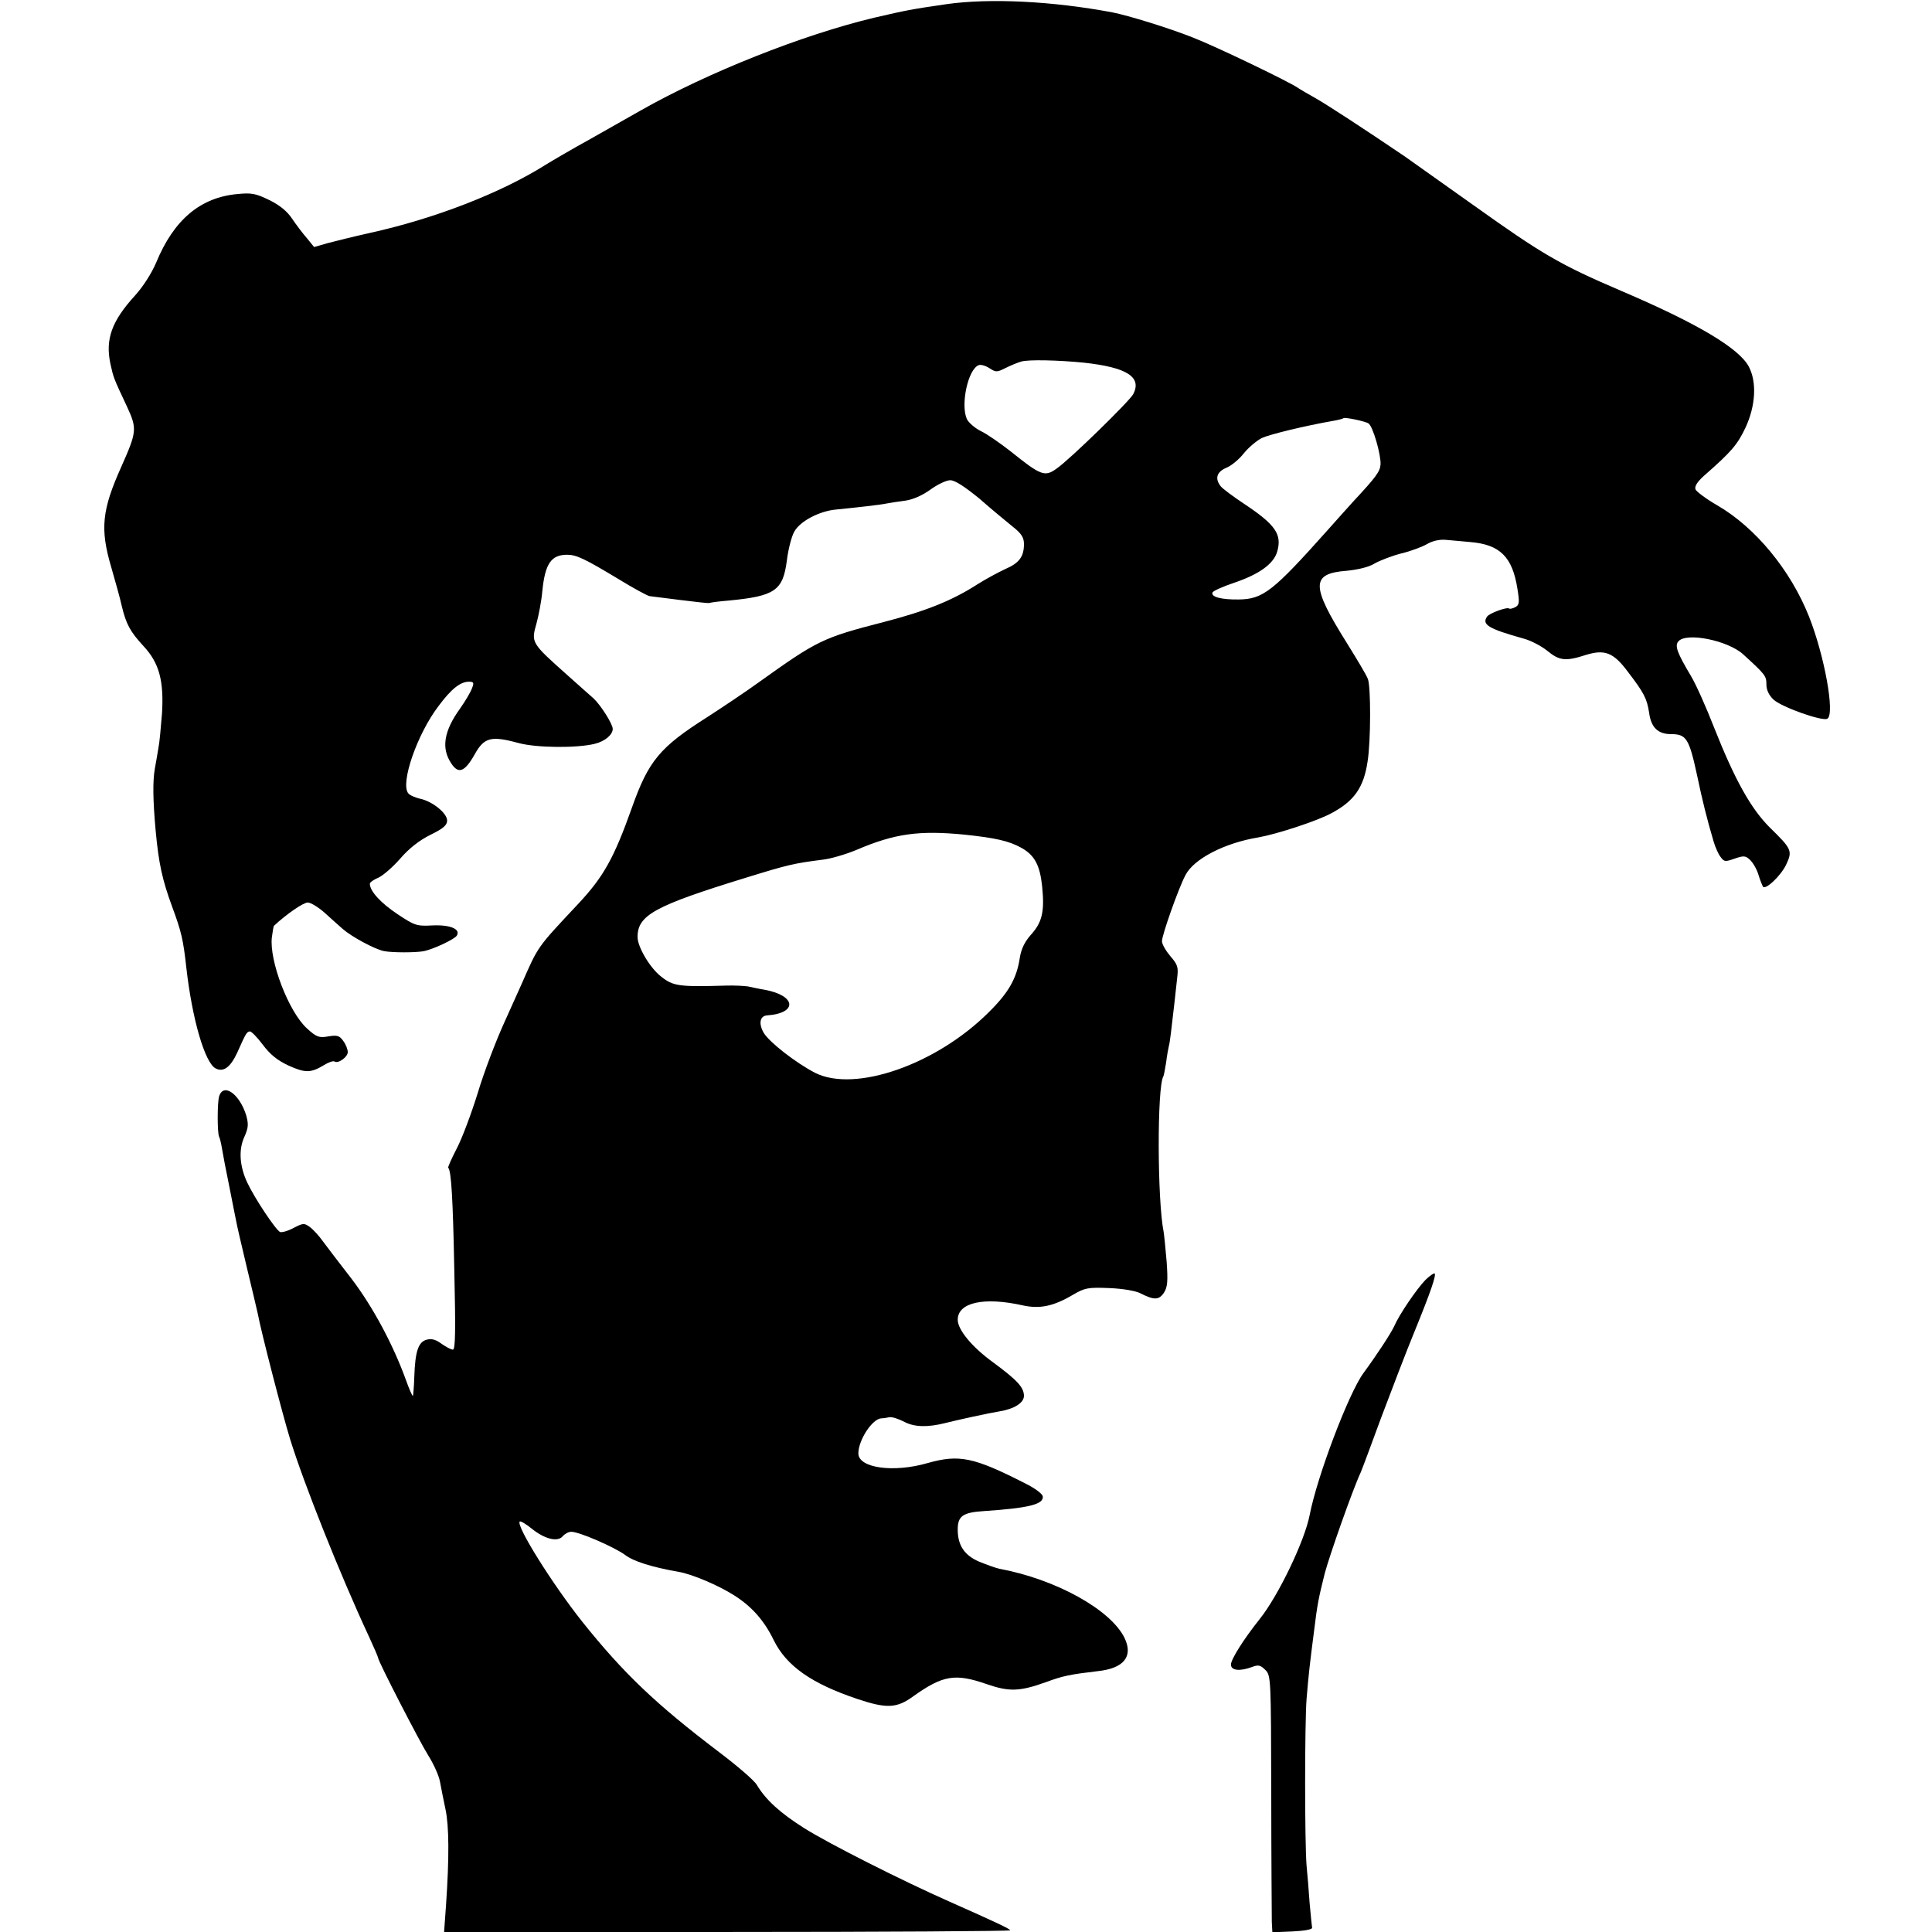 <?xml version="1.0" standalone="no"?>
<!DOCTYPE svg PUBLIC "-//W3C//DTD SVG 20010904//EN"
 "http://www.w3.org/TR/2001/REC-SVG-20010904/DTD/svg10.dtd">
<svg version="1.0" xmlns="http://www.w3.org/2000/svg"
 width="700pt" height="700pt" viewBox="0 0 700 700"
 preserveAspectRatio="xMidYMid meet">
<g transform="translate(0,700) scale(0.1,-0.1)"
fill="#000000" stroke="none">
<path d="M3430 6985 c-131 -19 -145 -22 -262 -49 -260 -62 -605 -199 -848
-337 -30 -17 -111 -63 -180 -102 -69 -38 -142 -81 -163 -94 -162 -102 -401
-195 -637 -247 -58 -13 -127 -30 -153 -37 l-49 -14 -26 32 c-15 17 -39 49 -54
71 -17 26 -45 49 -82 67 -49 24 -65 27 -115 22 -135 -12 -231 -93 -295 -248
-17 -40 -48 -88 -77 -120 -84 -92 -108 -158 -89 -247 11 -50 11 -51 60 -155
37 -80 36 -91 -20 -217 -71 -158 -78 -226 -37 -365 14 -49 32 -112 38 -140 16
-67 31 -94 79 -146 57 -61 74 -126 67 -243 -4 -50 -9 -107 -13 -126 -3 -19 -9
-53 -13 -75 -8 -45 -7 -115 3 -225 11 -119 24 -178 60 -276 33 -89 40 -119 51
-219 21 -187 67 -345 106 -366 29 -15 54 4 79 58 31 70 34 74 45 76 5 1 26
-20 47 -48 27 -36 53 -57 94 -76 60 -27 80 -27 128 2 16 10 33 16 38 13 13 -9
48 16 48 34 0 10 -7 28 -16 40 -14 20 -22 22 -54 17 -34 -6 -43 -3 -78 29 -66
60 -137 245 -127 330 3 22 6 41 8 42 45 42 106 84 122 84 11 0 38 -17 60 -36
22 -20 52 -47 67 -60 32 -28 115 -73 149 -80 30 -6 117 -6 146 0 36 8 110 43
118 56 15 24 -25 40 -88 37 -57 -3 -64 -1 -127 41 -60 40 -100 83 -100 110 0
5 14 15 31 22 16 7 52 38 79 69 32 37 69 66 109 86 47 23 61 35 61 52 0 27
-54 70 -98 79 -17 4 -37 12 -43 20 -29 36 32 214 110 316 46 62 79 88 110 88
18 0 19 -4 11 -24 -5 -14 -24 -46 -43 -73 -59 -82 -69 -144 -32 -199 26 -40
49 -31 85 33 34 61 59 68 158 41 66 -18 213 -19 277 -3 37 9 65 33 65 54 0 18
-44 87 -70 111 -9 8 -50 44 -90 80 -137 122 -136 121 -116 192 8 29 18 82 21
117 10 99 32 131 90 131 33 0 63 -14 184 -87 57 -35 109 -63 115 -63 6 -1 56
-7 111 -14 55 -7 102 -12 105 -11 3 2 34 6 70 9 168 16 197 36 211 146 5 40
17 87 27 104 21 38 92 75 153 80 71 7 161 17 183 22 12 2 41 7 66 10 28 4 62
19 91 40 26 19 58 34 72 34 17 0 52 -23 106 -67 43 -38 98 -83 120 -101 32
-25 41 -40 41 -63 0 -46 -17 -69 -68 -91 -26 -12 -72 -37 -102 -56 -92 -59
-188 -97 -339 -136 -221 -57 -239 -66 -453 -219 -47 -34 -131 -90 -185 -125
-172 -109 -213 -158 -273 -327 -66 -186 -104 -253 -197 -352 -148 -158 -142
-149 -203 -288 -5 -11 -33 -74 -63 -140 -30 -66 -74 -181 -96 -255 -23 -74
-57 -165 -76 -201 -19 -37 -33 -68 -31 -70 11 -11 17 -112 22 -371 5 -217 4
-288 -5 -288 -7 0 -25 10 -41 21 -20 15 -36 20 -54 15 -30 -8 -42 -41 -45
-136 -1 -35 -4 -66 -5 -68 -2 -1 -14 26 -26 60 -47 129 -120 264 -195 363 -43
55 -89 116 -104 136 -14 20 -36 44 -48 53 -21 15 -24 15 -59 -3 -20 -11 -42
-17 -49 -15 -15 6 -93 123 -119 179 -28 59 -32 119 -11 165 15 34 16 46 7 79
-24 77 -82 119 -98 69 -7 -22 -7 -135 0 -147 2 -3 7 -22 10 -41 3 -19 15 -82
27 -140 11 -58 23 -115 25 -126 2 -12 19 -86 38 -165 19 -79 37 -155 40 -169
11 -61 89 -363 117 -454 50 -162 182 -493 285 -714 19 -41 34 -76 34 -79 0
-12 151 -305 182 -354 19 -30 38 -72 42 -94 4 -22 13 -67 20 -100 13 -61 14
-173 2 -348 l-7 -97 1025 0 c564 0 1026 3 1026 6 0 5 -51 29 -220 104 -174 77
-437 210 -526 266 -87 55 -139 102 -172 157 -9 16 -71 69 -137 119 -228 173
-346 285 -496 473 -108 136 -240 347 -226 362 3 3 23 -9 44 -26 47 -38 94 -49
112 -27 8 9 21 16 31 16 29 0 157 -56 195 -84 30 -23 96 -44 193 -61 49 -8
147 -50 203 -86 63 -40 108 -91 142 -161 46 -94 137 -158 304 -214 105 -35
142 -34 202 10 107 76 151 84 266 44 81 -28 119 -27 214 7 62 23 87 28 188 40
95 10 129 53 98 119 -49 103 -249 214 -454 252 -14 3 -47 15 -74 26 -53 23
-77 59 -77 116 0 49 18 62 95 67 165 11 218 25 213 54 -2 9 -30 30 -63 46
-188 96 -240 106 -354 74 -124 -36 -251 -18 -251 35 0 48 50 125 83 127 7 0
20 2 29 4 10 2 34 -6 55 -17 37 -19 84 -20 148 -4 43 11 162 37 195 42 55 9
90 31 90 57 -1 31 -24 56 -112 121 -76 55 -128 118 -128 154 0 63 95 84 237
52 61 -13 110 -3 181 39 43 25 54 27 131 24 49 -2 96 -10 113 -19 49 -25 67
-25 85 2 13 20 15 41 10 112 -4 48 -9 97 -11 109 -23 114 -24 525 -1 563 2 3
6 26 10 50 3 25 8 52 10 60 4 14 9 59 20 155 3 25 7 66 10 91 5 40 2 49 -25
80 -16 19 -30 43 -30 54 0 22 60 192 85 239 30 59 142 117 265 137 67 12 211
59 263 87 83 44 118 93 132 188 12 74 12 273 1 299 -5 14 -40 72 -76 130 -131
209 -131 252 0 262 40 4 79 13 100 26 19 11 63 28 98 37 34 8 76 24 93 34 19
11 44 17 67 15 20 -2 60 -5 89 -8 108 -9 153 -54 171 -170 8 -49 7 -58 -8 -66
-10 -5 -19 -7 -22 -5 -7 7 -72 -17 -80 -29 -20 -29 4 -44 133 -80 26 -7 64
-27 85 -44 44 -36 66 -39 140 -15 68 21 100 9 152 -61 59 -77 69 -97 77 -148
7 -54 32 -78 80 -78 55 0 65 -16 94 -150 19 -91 36 -159 60 -240 6 -20 17 -45
25 -55 13 -18 17 -18 51 -6 32 11 39 11 55 -4 11 -10 25 -34 31 -54 6 -20 14
-39 16 -43 8 -15 64 37 84 78 24 51 22 57 -59 136 -68 68 -126 171 -202 363
-28 72 -65 155 -83 185 -50 84 -60 110 -46 126 28 34 179 4 235 -47 80 -73 84
-78 84 -109 0 -20 9 -39 26 -55 29 -27 178 -80 195 -69 28 17 -11 230 -67 371
-67 168 -194 322 -332 402 -40 23 -76 50 -79 58 -4 11 7 28 33 51 98 86 119
111 148 172 37 79 42 166 12 222 -36 67 -188 157 -462 274 -224 96 -285 132
-536 311 -123 87 -234 166 -248 176 -146 99 -284 189 -325 212 -27 15 -54 31
-60 35 -24 19 -298 151 -383 184 -88 35 -235 80 -291 91 -218 41 -444 52 -601
30z m497 -1299 c156 -17 211 -52 179 -114 -13 -25 -231 -238 -278 -270 -43
-31 -57 -25 -168 64 -36 28 -83 61 -106 72 -22 11 -45 31 -51 44 -23 52 4 180
43 195 8 3 25 -2 39 -11 23 -15 27 -15 57 0 18 9 44 20 58 24 27 8 137 5 227
-4z m1031 -220 c16 -9 46 -114 44 -149 -2 -26 -17 -46 -97 -132 -16 -18 -59
-65 -95 -106 -198 -222 -234 -250 -322 -251 -61 -1 -101 9 -95 25 2 6 38 22
80 36 91 31 143 69 155 114 17 61 -7 96 -118 170 -41 27 -81 57 -87 65 -22 28
-15 52 20 67 18 7 47 31 64 53 17 21 47 46 65 55 28 13 154 44 263 63 17 3 31
7 33 9 4 4 78 -11 90 -19z m-1464 -1490 c114 -12 162 -23 207 -48 48 -27 67
-63 75 -141 9 -90 0 -129 -41 -174 -23 -26 -35 -52 -40 -83 -11 -74 -40 -126
-112 -197 -190 -190 -485 -293 -630 -220 -69 36 -165 110 -186 145 -19 33 -14
61 12 63 112 8 106 72 -9 93 -19 3 -46 9 -60 12 -14 2 -50 4 -80 3 -171 -5
-191 -2 -235 33 -40 31 -85 107 -85 143 0 79 61 113 393 215 152 47 174 52
276 65 30 3 87 20 125 36 138 59 226 71 390 55z"/>
<path d="M5165 2363 c-32 -33 -95 -125 -114 -169 -11 -24 -61 -101 -111 -169
-54 -74 -168 -375 -195 -515 -18 -93 -113 -291 -180 -375 -59 -74 -105 -147
-105 -166 0 -22 32 -25 76 -9 23 9 31 7 48 -10 21 -20 21 -30 22 -448 0 -235
2 -444 2 -465 l2 -38 73 3 c41 2 71 7 71 13 -1 6 -5 46 -9 90 -3 44 -8 105
-11 135 -7 84 -7 515 0 605 7 86 12 129 27 245 12 99 17 122 39 210 17 64 101
303 130 365 5 11 38 100 74 198 37 98 90 237 120 310 60 147 80 206 74 213 -3
2 -17 -8 -33 -23z"/>
</g>
</svg>

